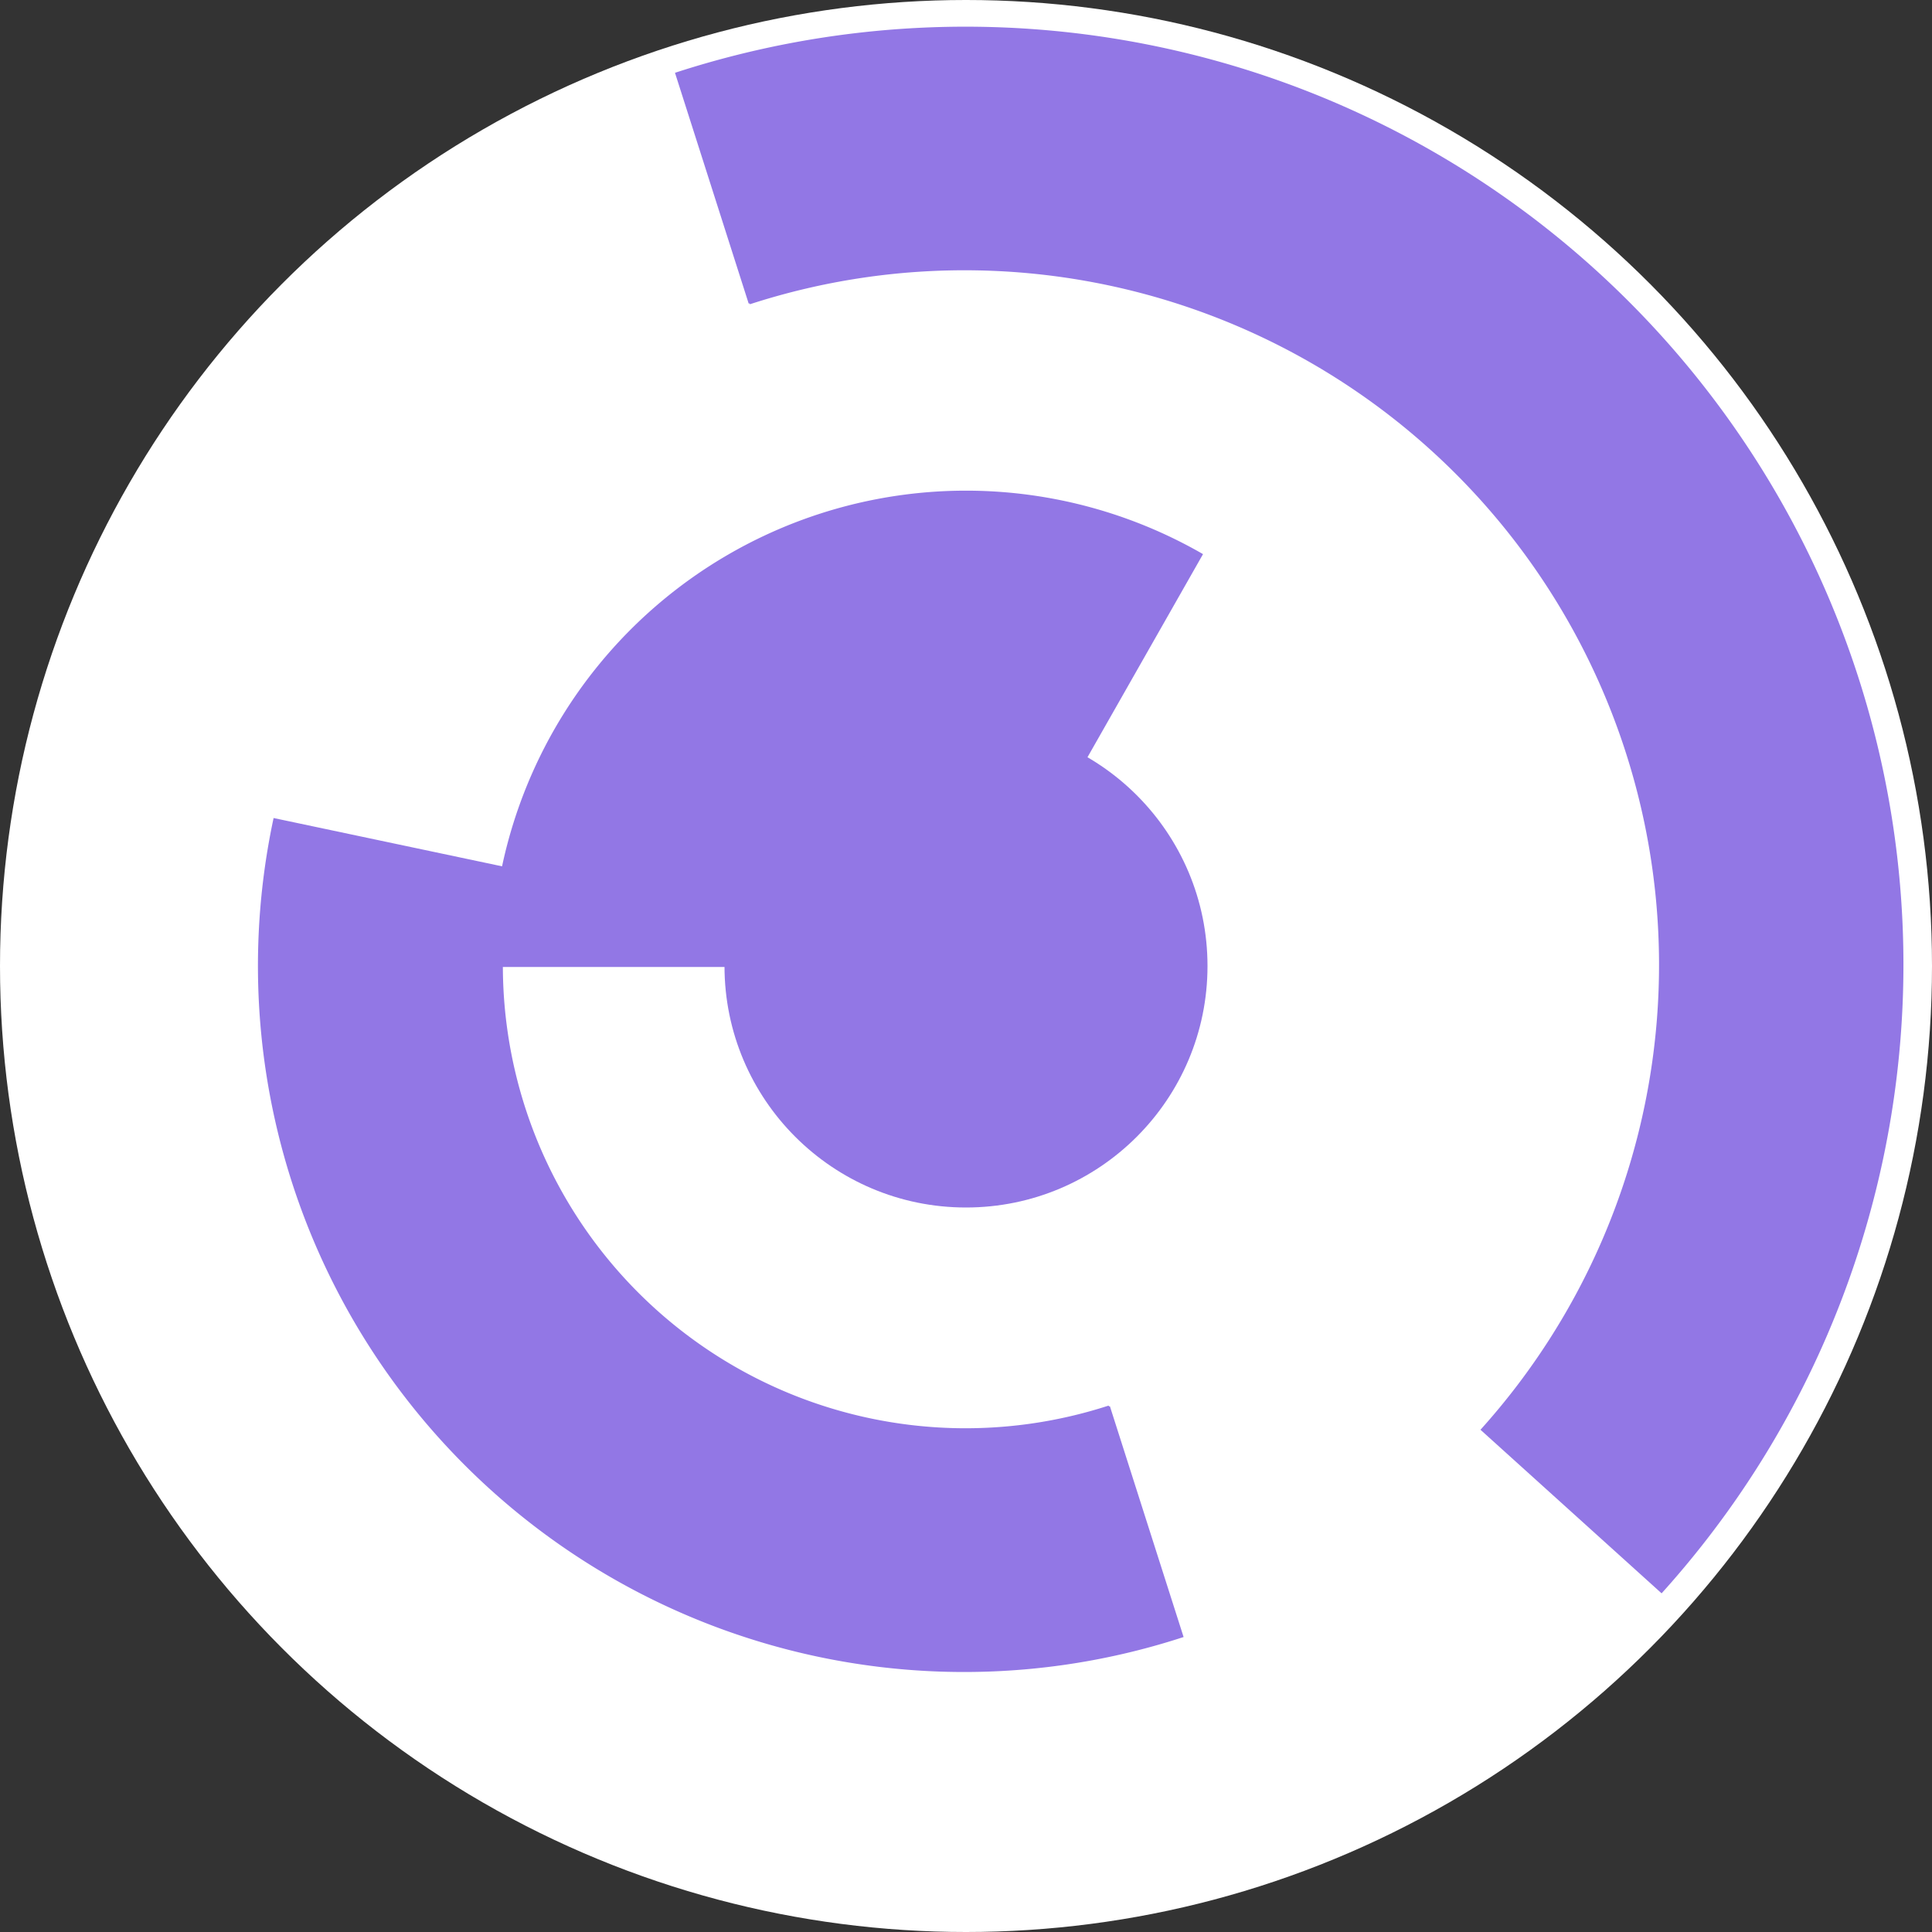 <svg xmlns="http://www.w3.org/2000/svg" version="1.1" width="1000" height="1000"><rect width="100%" height="100%" fill="#333333" stroke="none"/><circle cx="500" cy="500" r="500" fill="rgb(255, 255, 255)" stroke="" stroke-width="0" /><circle cx="500" cy="500" r="125" fill="rgb(146, 119, 229)" stroke="" stroke-width="0" /><path fill="rgb(146, 119, 229)" stroke="rgb(146, 119, 229)" stroke-width="1" d="M 380,500 A 120,120 0 0 1 560,396 L 622,287 A 245,245 0 0 0 255,500 L 380,500" /><path fill="rgb(146, 119, 229)" stroke="rgb(146, 119, 229)" stroke-width="1" d="M 574,728 A 240,240 0 0 1 265,450 L 142,424 A 365,365 0 0 0 612,847 L 574,728" /><path fill="rgb(146, 119, 229)" stroke="rgb(146, 119, 229)" stroke-width="1" d="M 388,157 A 360,360 0 0 1 767,740 L 860,824 A 485,485 0 0 0 350,38 L 388,157" /></svg>